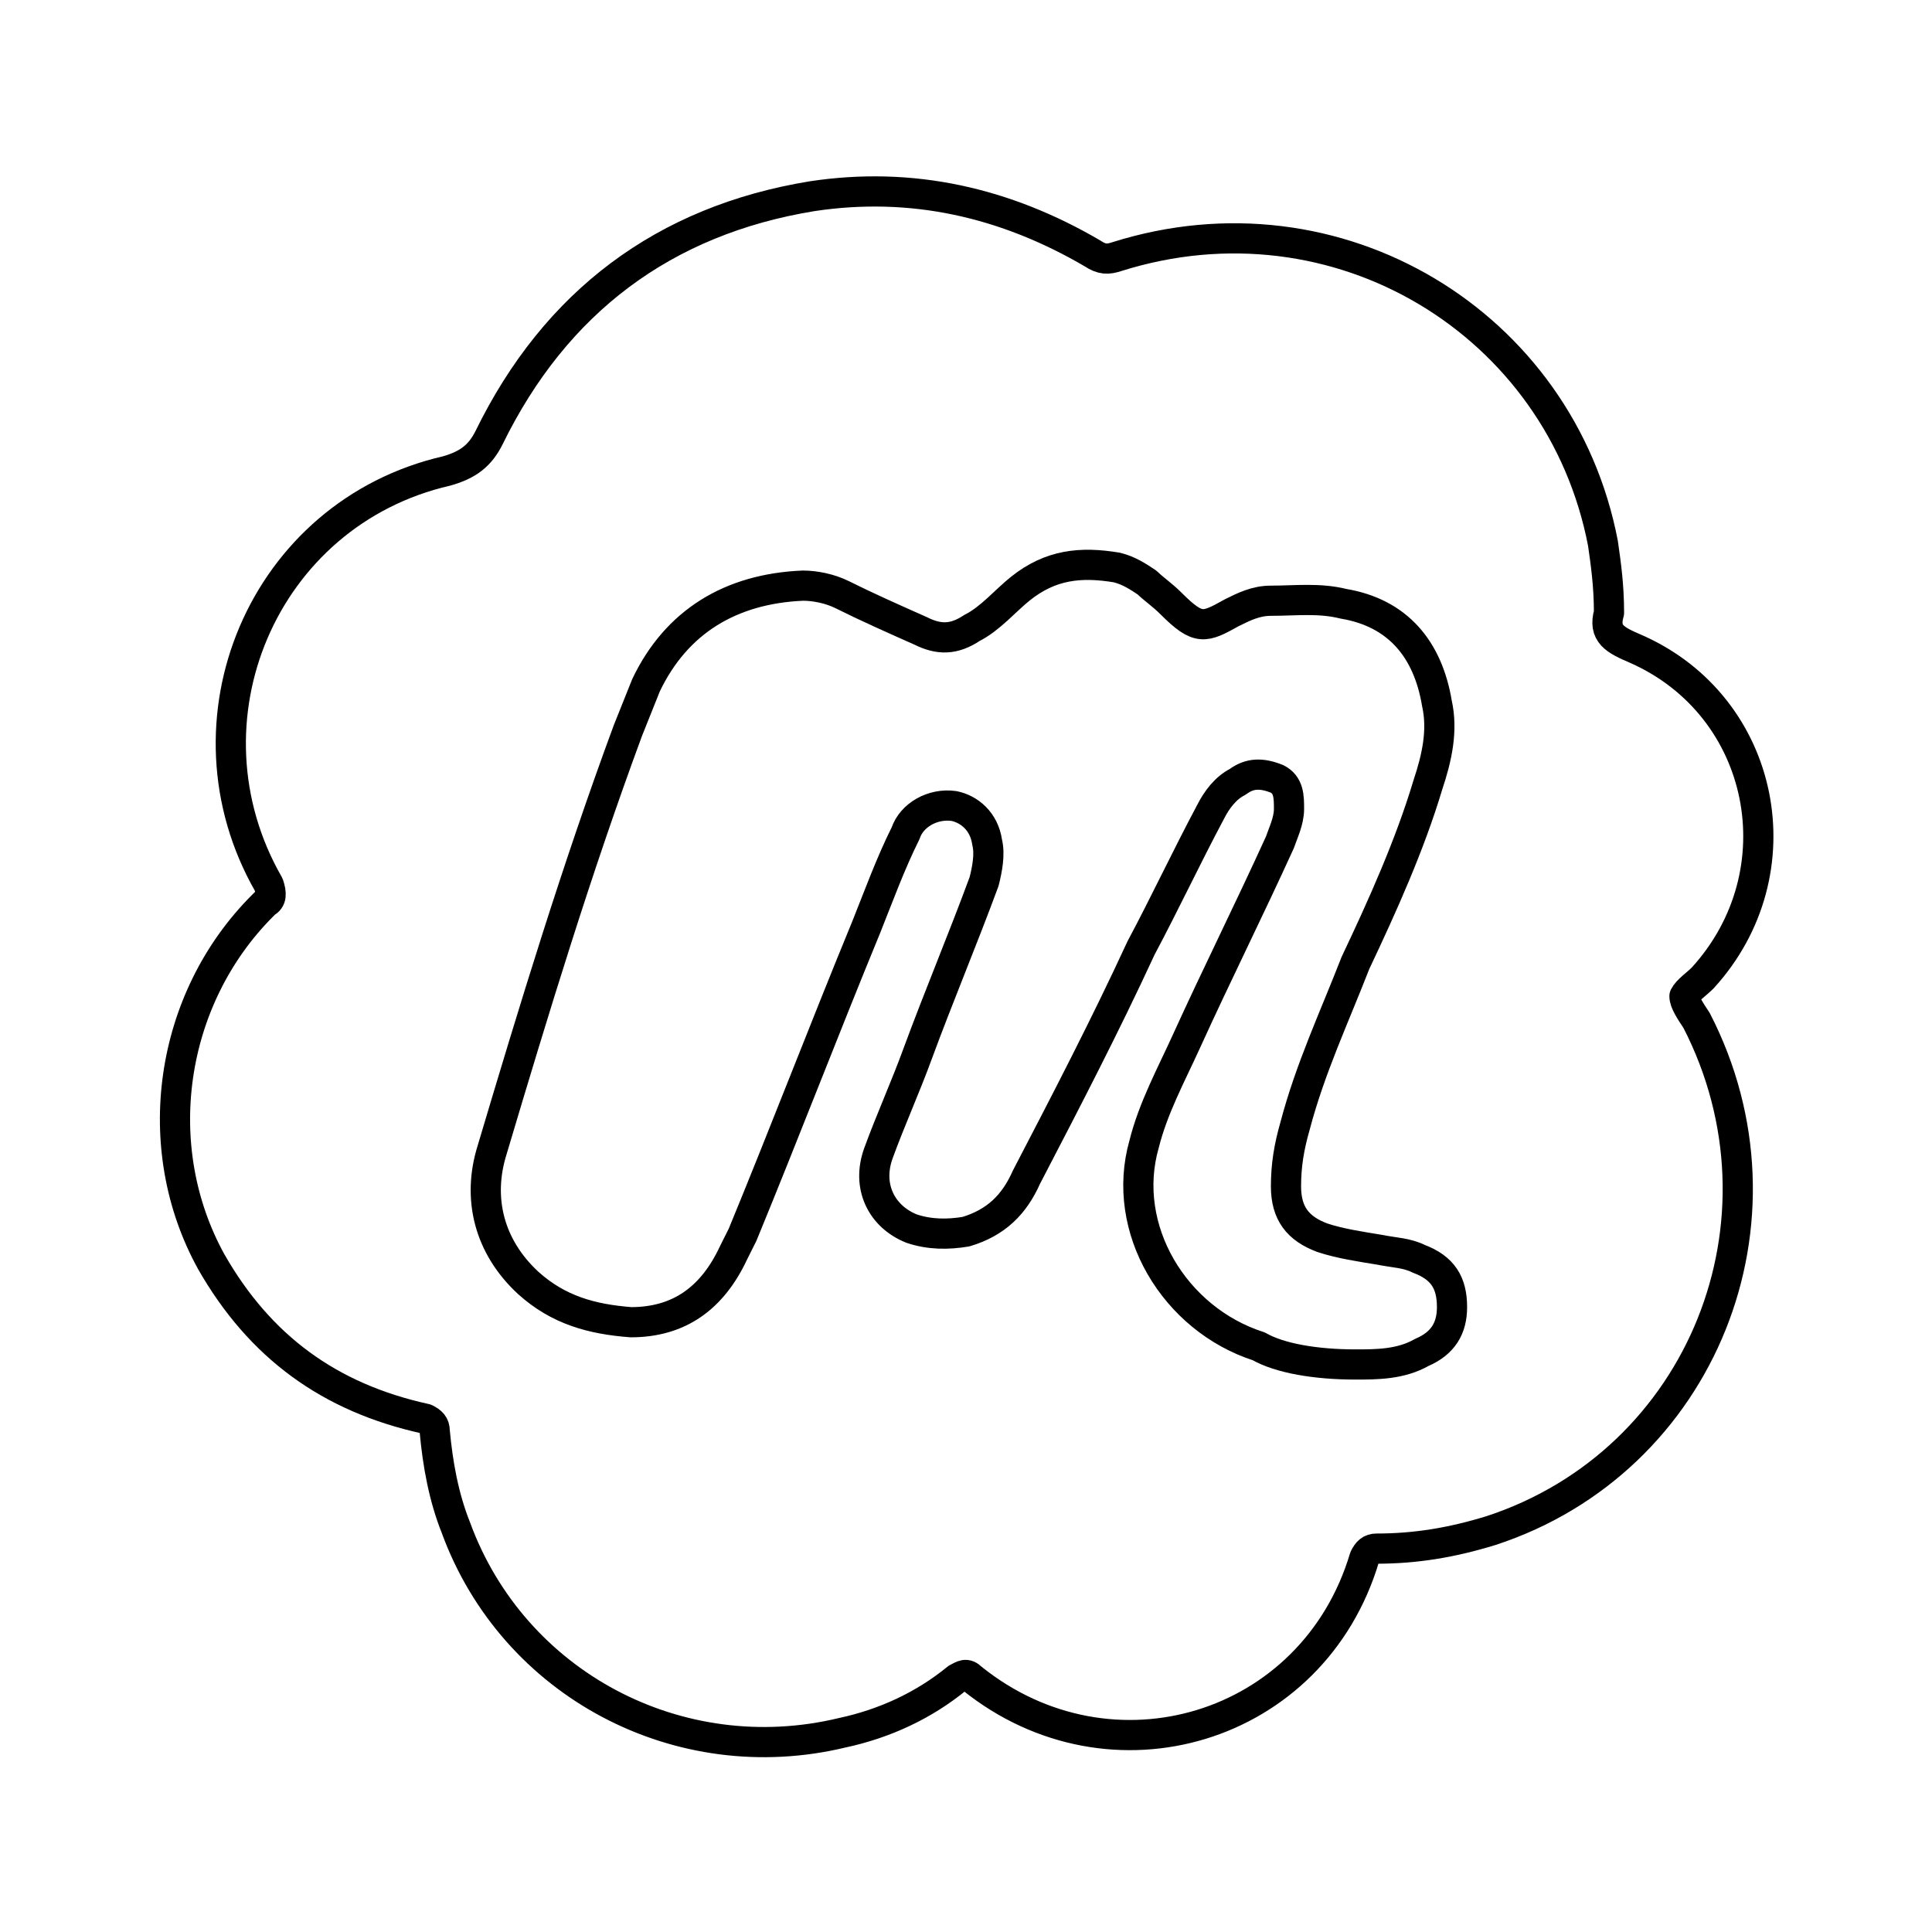 <!--Generator: Adobe Illustrator 16.0.3, SVG Export Plug-In . SVG Version: 6.00 Build 0)--><svg xmlns="http://www.w3.org/2000/svg" width="64" height="64"><g fill="none" stroke="#000" stroke-linejoin="round" stroke-miterlimit="10"><path stroke-linecap="round" d="M53.3 20.3c-.2.7.2.9.9 1.2 4.3 1.9 5.4 7.4 2.2 10.9-.2.2-.5.4-.6.6 0 .2.2.5.4.8 3.4 6.6.2 14.6-6.8 16.9-1.3.4-2.5.6-3.8.6-.2 0-.3.1-.4.3-1.7 5.7-8.4 7.7-13 4-.2-.2-.3-.1-.5 0-1.1.9-2.4 1.5-3.8 1.8-5.4 1.3-10.9-1.6-12.8-6.8-.4-1-.6-2.1-.7-3.2 0-.2-.1-.3-.3-.4-3.2-.7-5.5-2.4-7.1-5.2C4.9 38 5.6 33.1 8.7 30l.1-.1c.2-.1.2-.3.1-.6-3.1-5.4-.2-12.3 5.9-13.7.7-.2 1.1-.5 1.4-1.1 2.2-4.5 5.8-7.2 10.7-8 3.3-.5 6.4.2 9.3 1.9.3.2.5.2.8.1 7.3-2.3 14.7 2.2 16.1 9.5.1.7.2 1.4.2 2.3z"/><path d="M44.9 45.2c.7 0 1.5 0 2.2-.4.7-.3 1-.8 1-1.5 0-.8-.3-1.3-1.1-1.6-.4-.2-.8-.2-1.3-.3-.6-.1-1.3-.2-1.9-.4-.8-.3-1.2-.8-1.2-1.7 0-.7.1-1.3.3-2 .5-1.9 1.3-3.6 2-5.4.9-1.9 1.8-3.9 2.4-5.9.3-.9.5-1.8.3-2.7-.3-1.8-1.3-3-3.1-3.3-.8-.2-1.6-.1-2.4-.1-.5 0-.9.2-1.3.4-.9.5-1.1.6-2-.3-.3-.3-.6-.5-.8-.7-.3-.2-.6-.4-1-.5-1.2-.2-2.2-.1-3.2.7-.5.4-1 1-1.6 1.3-.6.4-1.1.4-1.7.1-.9-.4-1.8-.8-2.6-1.2-.4-.2-.9-.3-1.3-.3-2.4.1-4.2 1.2-5.2 3.3l-.6 1.5c-1.7 4.6-3.1 9.2-4.5 13.9-.5 1.6-.1 3.2 1.2 4.4 1 .9 2.1 1.2 3.4 1.3 1.6 0 2.7-.8 3.4-2.3l.3-.6c1.4-3.4 2.7-6.8 4.1-10.2.4-1 .8-2.1 1.3-3.1.2-.6.9-1 1.6-.9.5.1 1 .5 1.1 1.2.1.4 0 .9-.1 1.3-.7 1.9-1.5 3.8-2.2 5.7-.4 1.1-.9 2.2-1.3 3.3-.4 1.1.1 2.1 1.1 2.5.6.2 1.2.2 1.8.1 1-.3 1.6-.9 2-1.8 1.3-2.5 2.6-5 3.8-7.6.8-1.5 1.5-3 2.3-4.5.2-.4.5-.8.9-1 .4-.3.8-.3 1.3-.1.4.2.4.6.4 1s-.2.8-.3 1.1c-1 2.2-2.1 4.4-3.1 6.6-.5 1.1-1.1 2.2-1.4 3.4-.8 2.8 1 5.8 3.8 6.7.7.4 1.9.6 3.2.6z"/></g></svg>